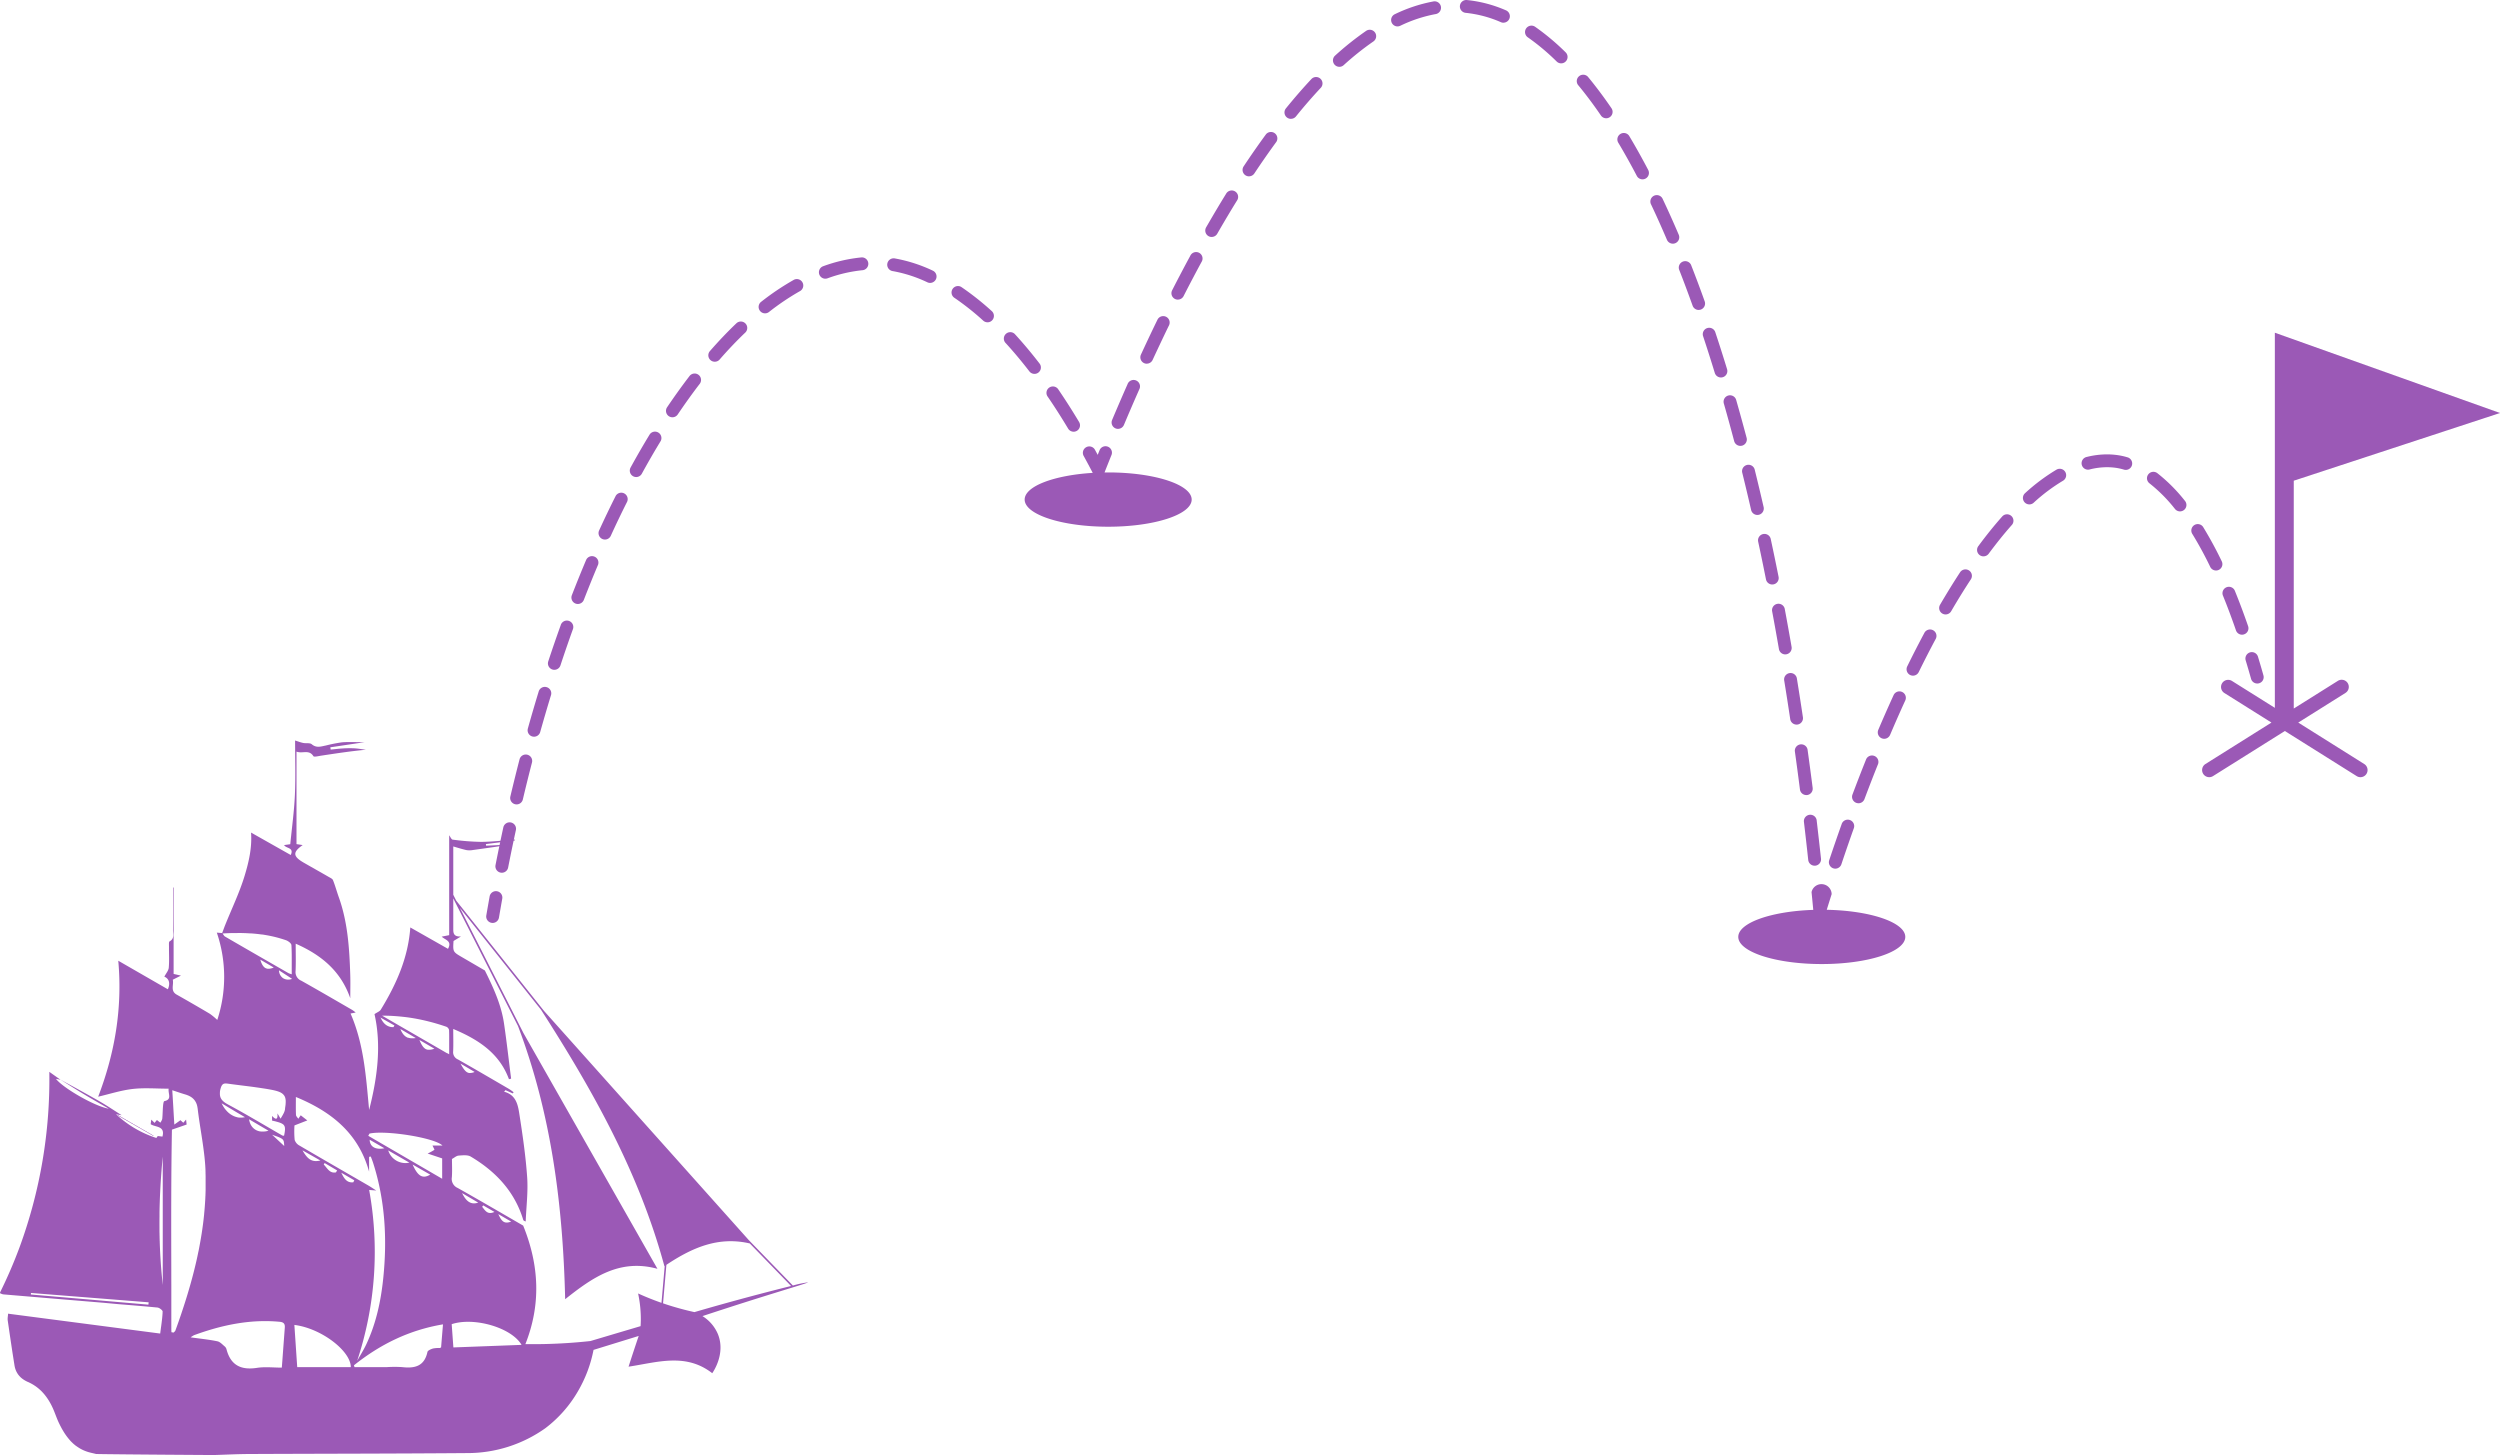 <svg xmlns="http://www.w3.org/2000/svg" width="894.108" height="520.387" viewBox="0 0 894.108 520.387"><g transform="translate(0.049 0.042)"><g transform="translate(-0.049 -0.042)"><path d="M660.206,1217.281a2.131,2.131,0,0,1-.386-.034,2.3,2.3,0,0,1-1.879-2.643c.386-2.262.793-4.551,1.192-6.8a2.294,2.294,0,1,1,4.517.811c-.4,2.239-.793,4.514-1.181,6.763a2.3,2.3,0,0,1-2.262,1.905Z" transform="translate(-484.022 -887.199)" fill="#9b59b6"/><path d="M672.653,568.33a2.343,2.343,0,0,1-.447-.042,2.3,2.3,0,0,1-1.808-2.7c.88-4.493,1.816-8.986,2.775-13.4a2.3,2.3,0,1,1,4.493.975c-.954,4.377-1.879,8.856-2.756,13.309A2.3,2.3,0,0,1,672.653,568.33Zm5.286-24.438a2.27,2.27,0,0,1-.529-.061,2.3,2.3,0,0,1-1.707-2.762c1.057-4.453,2.157-8.925,3.288-13.288a2.295,2.295,0,1,1,4.443,1.152c-1.121,4.332-2.22,8.769-3.264,13.19a2.291,2.291,0,0,1-2.244,1.768Zm6.232-24.211a2.3,2.3,0,0,1-2.212-2.907c1.234-4.419,2.527-8.84,3.843-13.143a2.3,2.3,0,1,1,4.39,1.343c-1.3,4.268-2.587,8.655-3.814,13.037a2.294,2.294,0,0,1-2.215,1.67Zm7.265-23.923a2.3,2.3,0,0,1-2.18-3.013c1.438-4.369,2.936-8.721,4.456-12.95a2.3,2.3,0,1,1,4.321,1.554c-1.506,4.186-2.992,8.507-4.416,12.836a2.3,2.3,0,0,1-2.188,1.572Zm8.407-23.545a2.338,2.338,0,0,1-.827-.153,2.3,2.3,0,0,1-1.321-2.97c1.665-4.3,3.4-8.579,5.146-12.707a2.3,2.3,0,0,1,4.229,1.789c-1.728,4.086-3.436,8.317-5.09,12.575a2.3,2.3,0,0,1-2.143,1.467Zm9.694-23.043a2.271,2.271,0,0,1-.954-.209,2.3,2.3,0,0,1-1.134-3.042c1.929-4.229,3.925-8.378,5.936-12.374a2.3,2.3,0,0,1,4.1,2.064c-1.985,3.943-3.964,8.055-5.862,12.22a2.294,2.294,0,0,1-2.1,1.34Zm11.176-22.358a2.266,2.266,0,0,1-1.1-.283,2.3,2.3,0,0,1-.912-3.116c2.241-4.091,4.554-8.095,6.871-11.893a2.3,2.3,0,0,1,3.919,2.379c-2.283,3.742-4.559,7.685-6.766,11.713a2.294,2.294,0,0,1-2.022,1.2ZM877.153,410.6a2.289,2.289,0,0,1-1.969-1.115c-2.378-3.964-4.823-7.794-7.262-11.364a2.3,2.3,0,1,1,3.793-2.587c2.49,3.652,4.982,7.556,7.4,11.6a2.3,2.3,0,0,1-1.966,3.475Zm-143.5-5.164a2.268,2.268,0,0,1-1.279-.394,2.3,2.3,0,0,1-.624-3.171c2.643-3.906,5.336-7.664,8.039-11.19a2.295,2.295,0,0,1,3.639,2.8c-2.643,3.436-5.286,7.136-7.87,10.957a2.291,2.291,0,0,1-1.905,1Zm129.5-15.521a2.289,2.289,0,0,1-1.821-.893c-2.833-3.676-5.735-7.136-8.629-10.286a2.3,2.3,0,0,1,3.38-3.105c2.984,3.245,5.973,6.808,8.885,10.59a2.294,2.294,0,0,1-1.816,3.7ZM748.8,385.568a2.294,2.294,0,0,1-1.728-3.8c3.14-3.6,6.343-6.969,9.551-10.016a2.3,2.3,0,0,1,3.171,3.325c-3.095,2.949-6.211,6.216-9.25,9.71A2.28,2.28,0,0,1,748.8,385.568Zm97.552-14.1a2.286,2.286,0,0,1-1.541-.6,94.372,94.372,0,0,0-10.434-8.248,2.3,2.3,0,0,1,2.574-3.8,98.669,98.669,0,0,1,10.944,8.658,2.3,2.3,0,0,1-1.543,4Zm-79.57-3.2a2.3,2.3,0,0,1-1.419-4.1,93.557,93.557,0,0,1,11.573-7.8,2.3,2.3,0,1,1,2.26,4,88.646,88.646,0,0,0-11,7.418A2.281,2.281,0,0,1,766.785,368.268Zm59.043-10.881a2.31,2.31,0,0,1-.962-.219,49.158,49.158,0,0,0-12.353-4,2.3,2.3,0,1,1,.793-4.525,53.772,53.772,0,0,1,13.513,4.366,2.3,2.3,0,0,1-.973,4.376Zm-37.481-1.509a2.3,2.3,0,0,1-.793-4.453,55.589,55.589,0,0,1,13.8-3.171,2.3,2.3,0,0,1,.428,4.572,51.063,51.063,0,0,0-12.654,2.92,2.267,2.267,0,0,1-.777.127Z" transform="translate(-493.179 -256.201)" fill="#9b59b6"/><path d="M1755.657,309.569a2.3,2.3,0,0,1-2.281-2.048c-.494-4.6-1.018-9.231-1.554-13.764a2.3,2.3,0,0,1,4.559-.529c.529,4.546,1.057,9.194,1.562,13.811a2.294,2.294,0,0,1-2.038,2.527A1.986,1.986,0,0,1,1755.657,309.569Zm-2.968-25.263a2.3,2.3,0,0,1-2.276-2c-.584-4.585-1.2-9.2-1.831-13.727a2.3,2.3,0,0,1,4.54-.624c.632,4.543,1.25,9.179,1.837,13.78a2.291,2.291,0,0,1-1.985,2.566A2.247,2.247,0,0,1,1752.689,284.306Zm-3.486-25.2a2.294,2.294,0,0,1-2.268-1.956c-.684-4.588-1.4-9.189-2.13-13.682a2.3,2.3,0,1,1,4.532-.735c.732,4.511,1.451,9.134,2.138,13.743a2.3,2.3,0,0,1-1.932,2.611,2.467,2.467,0,0,1-.341.018ZM1745.16,234a2.3,2.3,0,0,1-2.26-1.9c-.793-4.567-1.615-9.149-2.453-13.626a2.3,2.3,0,0,1,4.514-.843c.84,4.493,1.67,9.1,2.463,13.687a2.3,2.3,0,0,1-1.871,2.643,2.5,2.5,0,0,1-.394.034ZM1740.508,209a2.294,2.294,0,0,1-2.246-1.85c-.909-4.551-1.85-9.11-2.809-13.552a2.3,2.3,0,0,1,4.493-.967c.962,4.466,1.911,9.049,2.823,13.621a2.3,2.3,0,0,1-1.8,2.7,2.381,2.381,0,0,1-.457.04Zm-5.323-24.874a2.3,2.3,0,0,1-2.236-1.784c-1.039-4.53-2.114-9.057-3.206-13.46a2.3,2.3,0,0,1,4.456-1.1c1.1,4.427,2.18,8.986,3.227,13.537a2.307,2.307,0,0,1-2.241,2.809Zm-6.078-24.7a2.3,2.3,0,0,1-2.22-1.71c-1.189-4.493-2.421-8.986-3.663-13.336a2.3,2.3,0,1,1,4.417-1.261c1.25,4.374,2.489,8.891,3.7,13.423a2.3,2.3,0,0,1-1.633,2.807,2.378,2.378,0,0,1-.6.069Zm-222.584-6.079a2.253,2.253,0,0,1-.888-.182,2.294,2.294,0,0,1-1.227-3c1.808-4.295,3.666-8.6,5.521-12.8a2.3,2.3,0,1,1,4.2,1.85c-1.85,4.17-3.7,8.457-5.489,12.72a2.3,2.3,0,0,1-2.117,1.4Zm215.631-18.386a2.3,2.3,0,0,1-2.194-1.625c-1.364-4.464-2.775-8.893-4.194-13.167a2.295,2.295,0,0,1,4.355-1.448c1.432,4.308,2.854,8.774,4.229,13.272a2.294,2.294,0,0,1-2.2,2.968Zm-205.348-4.924a2.26,2.26,0,0,1-.959-.214,2.294,2.294,0,0,1-1.123-3.045c1.966-4.26,3.964-8.5,5.97-12.6a2.3,2.3,0,0,1,4.128,2.009c-1.982,4.07-3.964,8.28-5.931,12.511a2.294,2.294,0,0,1-2.1,1.321Zm197.38-19.229a2.294,2.294,0,0,1-2.159-1.522c-1.586-4.414-3.206-8.764-4.839-12.929a2.3,2.3,0,0,1,4.273-1.676c1.649,4.21,3.3,8.6,4.886,13.058a2.3,2.3,0,0,1-1.387,2.936,2.339,2.339,0,0,1-.785.119Zm-186.266-3.687a2.266,2.266,0,0,1-1.041-.251,2.294,2.294,0,0,1-1-3.087c2.146-4.21,4.332-8.362,6.491-12.345a2.3,2.3,0,1,1,4.036,2.188c-2.141,3.948-4.308,8.069-6.438,12.242a2.291,2.291,0,0,1-2.056,1.239Zm177.035-20.011a2.3,2.3,0,0,1-2.114-1.4c-1.85-4.329-3.742-8.56-5.645-12.572a2.3,2.3,0,1,1,4.149-1.969c1.929,4.07,3.853,8.357,5.719,12.741a2.294,2.294,0,0,1-2.114,3.2ZM1540.02,84.714a2.3,2.3,0,0,1-1.99-3.436c2.379-4.128,4.77-8.166,7.136-12a2.3,2.3,0,1,1,3.906,2.416c-2.344,3.79-4.72,7.786-7.065,11.869a2.291,2.291,0,0,1-2,1.139Zm154.1-20.614a2.3,2.3,0,0,1-2.048-1.232c-2.193-4.192-4.448-8.224-6.7-11.991a2.3,2.3,0,0,1,3.938-2.36c2.3,3.843,4.6,7.955,6.834,12.223a2.294,2.294,0,0,1-2.03,3.359Zm-140.76-1.07a2.3,2.3,0,0,1-1.911-3.565c2.661-4.009,5.352-7.87,8-11.483a2.3,2.3,0,0,1,3.7,2.717c-2.6,3.552-5.254,7.355-7.876,11.306a2.291,2.291,0,0,1-1.924,1.012Zm14.993-20.566a2.294,2.294,0,0,1-1.781-3.74c3.071-3.792,6.174-7.36,9.218-10.6a2.3,2.3,0,0,1,3.346,3.142c-2.968,3.171-6,6.644-8.986,10.349a2.291,2.291,0,0,1-1.808.838Zm112.775-.209a2.289,2.289,0,0,1-1.9-1c-2.685-3.93-5.439-7.606-8.193-10.923a2.3,2.3,0,0,1,3.536-2.928c2.836,3.436,5.677,7.218,8.438,11.264a2.294,2.294,0,0,1-1.892,3.589Zm-95.438-18.4a2.3,2.3,0,0,1-1.541-4,106.939,106.939,0,0,1,11.079-8.832,2.295,2.295,0,1,1,2.6,3.782,102.253,102.253,0,0,0-10.6,8.457A2.286,2.286,0,0,1,1585.691,23.858Zm79.33-1.234a2.294,2.294,0,0,1-1.609-.661,79.856,79.856,0,0,0-10.307-8.639,2.295,2.295,0,1,1,2.619-3.769,84.344,84.344,0,0,1,10.9,9.136,2.3,2.3,0,0,1-1.609,3.933ZM1606.5,9.41a2.294,2.294,0,0,1-.989-4.366A54.445,54.445,0,0,1,1619.192.5a2.3,2.3,0,1,1,.819,4.517,50.057,50.057,0,0,0-12.524,4.152,2.3,2.3,0,0,1-.986.233Zm37.89-1.321a2.276,2.276,0,0,1-.912-.19,42.019,42.019,0,0,0-12.609-3.346,2.3,2.3,0,0,1,.447-4.583,46.627,46.627,0,0,1,13.989,3.7,2.3,2.3,0,0,1-.914,4.4Z" transform="translate(-1106.674 0.042)" fill="#9b59b6"/><path d="M2477.206,763.007a2.328,2.328,0,0,1-.727-.119,2.3,2.3,0,0,1-1.451-2.907c1.448-4.329,2.936-8.65,4.427-12.842a2.3,2.3,0,1,1,4.326,1.541c-1.48,4.162-2.96,8.457-4.4,12.754A2.3,2.3,0,0,1,2477.206,763.007Zm8.283-23.394a2.265,2.265,0,0,1-.806-.148,2.294,2.294,0,0,1-1.343-2.955c1.61-4.292,3.261-8.555,4.913-12.67a2.3,2.3,0,0,1,4.26,1.71c-1.639,4.083-3.277,8.314-4.876,12.572a2.3,2.3,0,0,1-2.149,1.5Zm9.2-23.048a2.3,2.3,0,0,1-2.114-3.2c1.8-4.229,3.65-8.425,5.489-12.442a2.295,2.295,0,0,1,4.173,1.911c-1.824,3.98-3.653,8.127-5.439,12.329A2.3,2.3,0,0,1,2494.688,716.565Zm10.291-22.58a2.3,2.3,0,0,1-2.059-3.306c2.046-4.176,4.136-8.254,6.21-12.123a2.3,2.3,0,0,1,4.046,2.17c-2.048,3.819-4.112,7.849-6.134,11.972a2.3,2.3,0,0,1-2.064,1.287Zm117.688-14.649a2.3,2.3,0,0,1-2.169-1.549c-1.515-4.392-3.1-8.613-4.7-12.543a2.3,2.3,0,0,1,4.25-1.739c1.641,4.012,3.253,8.312,4.794,12.786a2.291,2.291,0,0,1-1.422,2.907,2.244,2.244,0,0,1-.748.137Zm-106.025-7.247a2.268,2.268,0,0,1-1.155-.315,2.294,2.294,0,0,1-.827-3.137c2.378-4.07,4.786-7.979,7.175-11.628a2.3,2.3,0,1,1,3.84,2.537c-2.344,3.573-4.715,7.4-7.046,11.414a2.3,2.3,0,0,1-1.977,1.128Zm96.72-15.714a2.3,2.3,0,0,1-2.07-1.3,132.351,132.351,0,0,0-6.343-11.679,2.3,2.3,0,1,1,3.914-2.4,136.97,136.97,0,0,1,6.551,12.089,2.291,2.291,0,0,1-1.057,3.063A2.266,2.266,0,0,1,2613.362,656.375Zm-83.162-5.061a2.294,2.294,0,0,1-1.85-3.658c2.868-3.885,5.77-7.482,8.624-10.693a2.3,2.3,0,0,1,3.436,3.05c-2.762,3.108-5.574,6.607-8.362,10.37a2.3,2.3,0,0,1-1.847.925Zm70.283-16.082a2.289,2.289,0,0,1-1.794-.862,54.144,54.144,0,0,0-9.12-9.171,2.295,2.295,0,0,1,2.8-3.639,58.663,58.663,0,0,1,9.91,9.945,2.294,2.294,0,0,1-1.792,3.726Zm-53.887-2.5a2.3,2.3,0,0,1-1.543-4,69.032,69.032,0,0,1,11.179-8.38,2.3,2.3,0,1,1,2.328,3.964,64.1,64.1,0,0,0-10.42,7.823,2.3,2.3,0,0,1-1.544.6Zm34.489-12.339a2.317,2.317,0,0,1-.663-.1,19.652,19.652,0,0,0-3.33-.7,23.025,23.025,0,0,0-2.709-.161h0a25.385,25.385,0,0,0-6.1.772,2.3,2.3,0,1,1-1.1-4.456,29.977,29.977,0,0,1,7.2-.906h0a27.238,27.238,0,0,1,3.259.2,23.977,23.977,0,0,1,4.1.862,2.294,2.294,0,0,1-.661,4.493Z" transform="translate(-1820.82 -452.337)" fill="#9b59b6"/><path d="M3042.832,893.756a2.3,2.3,0,0,1-2.209-1.676c-.626-2.228-1.271-4.437-1.916-6.567a2.294,2.294,0,1,1,4.393-1.322c.655,2.157,1.321,4.4,1.942,6.655a2.273,2.273,0,0,1-2.209,2.91Z" transform="translate(-2235.544 -649.302)" fill="#9b59b6"/><path d="M1446.318,622.738c0,5.365-13.37,9.712-29.864,9.712s-29.864-4.347-29.864-9.712c0-4.757,10.484-8.7,24.34-9.546-1.041-2.008-2.114-4.009-3.171-5.941a2.3,2.3,0,1,1,4.03-2.2q.465.846.922,1.7.357-.888.716-1.776a2.3,2.3,0,0,1,4.258,1.718c-.846,2.1-1.673,4.17-2.529,6.343h1.284C1432.948,613.023,1446.318,617.37,1446.318,622.738Z" transform="translate(-1020.125 -444.071)" fill="#9b59b6"/><path d="M2412.018,1215.293c0,5.365-13.37,9.712-29.864,9.712s-29.864-4.347-29.864-9.712c0-5.021,11.755-9.166,26.819-9.662q-.3-3.2-.613-6.369a3.639,3.639,0,0,1,7.188.75c-.587,1.85-1.176,3.726-1.75,5.587C2399.6,1205.9,2412.018,1210.126,2412.018,1215.293Z" transform="translate(-1730.607 -880.219)" fill="#9b59b6"/><path d="M3038.773,607.976a2.552,2.552,0,0,1-2.162,1.195,2.52,2.52,0,0,1-1.354-.394l-25.68-16.121-25.68,16.121a2.55,2.55,0,1,1-2.717-4.316l23.6-14.823-16.83-10.571a2.55,2.55,0,1,1,2.717-4.316L3006,584.373V450.21l80.527,28.712-73.762,24.214v81.489l15.722-9.871a2.55,2.55,0,1,1,2.714,4.316l-16.83,10.571,23.6,14.824A2.548,2.548,0,0,1,3038.773,607.976Z" transform="translate(-2192.416 -331.216)" fill="#9b59b6"/><path d="M194.7,1262.33h.037v.013l-.021.026-.019.021a.056.056,0,0,0,0,.016h0C194.678,1262.385,194.691,1262.359,194.7,1262.33Zm-35.75,65.212,12.744,7.352-.032.048h0l-12.757-7.347-.124-.079Z" transform="translate(-116.804 -928.707)" fill="#9b59b6"/><path d="M164.253,1134.143v-3.853M45.762,1230.4l-.048.05-.124-.079Zm29.893,22.591v-.164c0,.047,0,.1,0,.164Zm87.055-44.418h0l-.436-.264Zm-.875-.5q-1.321-.756-2.614-1.509ZM152.056,1203.459Zm-45.644-24.827v.428c.005-.143.005-.288.008-.428Zm-2.849,59.091Zm-.053,0Zm-.354-.069Zm.563,3.7h0l-.328-.3Zm-3.732-63.806h0l-.143.061Zm-1.892,58.338h0c-.066.021-.137.04-.2.056C97.96,1235.927,98.031,1235.908,98.095,1235.887Zm-8.425-4.9Zm-.3.074Zm-.048.013h-.011Zm-6.776-64.638c1.411.822,2.83,1.641,4.244,2.463-1.414-.817-2.833-1.639-4.244-2.461l-.024-.016Zm-1.057-1.163h0a.366.366,0,0,1,.026-.082h.037v.013h0l.05.069h-.122Zm-5.827,87.718v-.164a.64.64,0,0,0-.011.164Zm-.042-1.85v-.27a1.181,1.181,0,0,0-.011.272Zm-.042-1.11a3.537,3.537,0,0,0,.013.373q0-.19-.016-.373c0-.172-.013-.346-.021-.529,0,.185.008.359.013.531Zm-7.928-17h0l-.3-.264Zm-3.113.573Zm-.119.082Zm-1.057,74.263.388.071-.388-.069Zm-3.129-7.374a.232.232,0,0,0,0-.074.177.177,0,0,1,0,.074v.238a1.032,1.032,0,0,1-.005-.225Zm-1.723-62.841-.032.047h0ZM55.151,1298.1h0l-5.272-.439Zm-36.8-3.171-5.257-.452h0Zm-13.42,6.39h.016v.148A.317.317,0,0,1,4.935,1301.315Zm98.578-63.605Zm-27.9,13.431v-.18a.682.682,0,0,0,0,.18Zm.042,1.85v-.164a1.556,1.556,0,0,0,0,.161Z" transform="translate(-3.617 -831.563)" fill="#9b59b6"/><path d="M.041,1199.321a168.916,168.916,0,0,0,6.887-15.979,174.356,174.356,0,0,0,10.664-62.786c1.39.986,2.693,1.911,4,2.83l-1.625-.328c2.32,3.158,13.893,9.892,18.894,10.68-3.047-1.771-6.121-3.51-9.147-5.325-2.762-1.66-5.473-3.4-8.209-5.111q1.744.967,3.5,1.927t3.5,1.924c2.336,1.287,4.662,2.579,6.972,3.909,2.73,1.57,5.341,3.338,8.008,5.021l-2.006-.333a38.239,38.239,0,0,0,14.343,8.444c.1.032.351-.418.547-.682h0l1.678.209c1.057-3.919-2.508-3.277-4.207-4.437.082-.634.164-1.276.211-1.639l1.179,1.166c.349-.428.7-.859.838-1.028l1.221.957a4.218,4.218,0,0,0,.684-1.322c.159-1.533.151-3.084.283-4.62.05-.621.193-1.7.468-1.76,2.86-.611,1.3-2.548,1.535-4.458-4.435,0-8.684-.375-12.836.1s-8.267,1.816-12.361,2.767c5.97-15.593,8.721-31.651,7.188-48.628l17.736,10.217c1.1-2.545.1-3.964-1.263-4.517.605-1.173,1.485-2.146,1.586-3.19.219-2.511.058-5.053.079-7.582,0-.642-.1-1.686.219-1.85,1.85-1,1.192-2.643,1.21-4.073.063-5.058.026-10.117.026-15.172h.2v30.887l2.627.6-2.923,1.464c.428,1.85-.97,4,1.39,5.333q5.962,3.364,11.853,6.853A23.017,23.017,0,0,1,77.658,1102a49.172,49.172,0,0,0-.164-31.233l1.916.161a.316.316,0,0,0-.029.079H79.5l.111.156c.124.188.246.389.378.566.024.034.053.069.077.1a.262.262,0,0,0,.042.05v.019l.034.04c.026.026.048.053.079.079h0l.016.016h0l.026.027.021.018.019.013.019.016a1.162,1.162,0,0,0,.1.069q2.114,1.232,4.247,2.46h0l4.247,2.453,4.252,2.45q4.781,2.751,9.564,5.494v0c.119.071.241.14.362.209a8.757,8.757,0,0,0,1.192.426h0v-3.415c.013-2.378.019-4.7-.108-7.006a.2.2,0,0,0-.013-.087,1.118,1.118,0,0,0-.2-.42c-.019-.032-.045-.063-.066-.1a.14.14,0,0,1-.026-.029l-.074-.085a3.074,3.074,0,0,0-.227-.227l-.071-.063c-.042-.037-.087-.077-.135-.111a.8.8,0,0,0-.1-.071c-.04-.032-.082-.063-.122-.09l-.13-.084c-.1-.063-.193-.121-.288-.174l-.143-.071c-.055-.029-.111-.053-.166-.077l-.145-.058h0c-.315-.109-.624-.212-.938-.312l-.4-.127-.1-.029a.809.809,0,0,0-.114-.037l-.148-.045-.444-.132h0c-.309-.093-.616-.177-.928-.264l-.145-.037c-.4-.106-.793-.206-1.195-.3l-.309-.069c-.219-.05-.441-.1-.663-.145s-.37-.079-.555-.116h0l-.264-.053-.264-.05c-.246-.047-.489-.092-.737-.132l-.148-.026-.748-.124h0l-.37-.055H93.74l-.182-.026h-.164l-.135-.018c-.169-.026-.338-.048-.51-.069h0l-.37-.047-.227-.027H92.1l-.64-.071h0l-.288-.026c-.137-.016-.277-.026-.418-.04H90.7c-.264-.024-.529-.048-.793-.066h-.378l-.37-.026-.753-.045h0c-.346-.019-.69-.032-1.036-.042s-.69-.026-1.039-.029H83.583c-.721,0-1.446.034-2.17.063-.423.016-.846.037-1.266.058l-.671.04a.637.637,0,0,0-.048-.069h-.048c.386-1.033.748-2.075,1.16-3.095,2.336-5.814,5.087-11.5,6.9-17.472,1.491-4.908,2.685-10.043,2.3-15.455l14.195,8.023c1.271-2.756-1.646-2.273-2.379-3.549l2.209-.315c.584-5.96,1.4-11.795,1.657-17.657.288-6.562.069-13.148.069-19.427,1.007.312,1.929.674,2.886.87,1.028.214,2.408-.1,3.079.468,1.686,1.44,3.327.78,5.021.452a54.091,54.091,0,0,1,5.753-1.136c2.455-.2,4.939-.048,8.092-.048l-12.231,1.826c.04.264.082.544.122.817,1.448-.143,2.891-.333,4.342-.412a36.435,36.435,0,0,1,4.16-.04c1.374.082,2.733.333,4.1.507-5.413.5-10.7,1.321-15.984,2.114-.959.143-2.569.56-2.8.182-1.562-2.505-3.914-.793-6.039-1.628v33.085c.875.132,1.475.227,2.207.341-3.637,2.55-3.515,4.049.388,6.293,2.968,1.707,5.957,3.377,8.922,5.09.558.323,1.321.648,1.528,1.158.793,1.974,1.345,4.038,2.061,6.044,3.219,8.965,3.806,18.32,4.115,27.713.093,2.828.013,5.661.013,8.491-3.367-9.683-10.254-15.437-19.523-19.523,0,3.61.1,6.708-.042,9.794a3.3,3.3,0,0,0,2.032,3.436c6.123,3.436,12.178,6.969,18.251,10.476a14.708,14.708,0,0,1,1.213.912l-1.834.359c4.839,11.1,5.534,22.816,6.644,34.481,2.939-11.491,4.453-23.022,1.921-34.262.991-.682,1.876-.983,2.254-1.6,5.518-9.012,9.778-18.5,10.553-29.4l13.478,7.646c1.586-2.881-1.057-3.171-2.252-4.361l2.677-.529v-35.729c.436.605.793,1.52,1.247,1.57l.18.021h.034a84.226,84.226,0,0,0,10.072.774c3.988-.037,7.973-.528,11.956-.827a1.736,1.736,0,0,0,.019.309l-10.373,1.3c.019.2.04.389.061.581l9.216-.439c-5.006.719-9.438,1.372-13.875,1.979a6.8,6.8,0,0,1-2.4.032c-1.5-.344-2.971-.793-4.673-1.3v17.281l1.057,2.114h0l31.4,39.441h0l1.739,1.945h0l71.449,79.964,15.812,16.293a38.08,38.08,0,0,1,5.413-1.15c.056.2-6.343,2.056-17.488,5.55-8.594,2.7-15.593,4.99-20.265,6.53a13.947,13.947,0,0,1,5.516,6.417c2.849,6.974-1.657,13.5-2.016,14.007-9.514-7.4-19.76-3.853-29.927-2.336q.875-2.735,1.789-5.5t1.837-5.489L212.223,1220a46.808,46.808,0,0,1-5.521,14.707,44.561,44.561,0,0,1-11.668,13.272,48.077,48.077,0,0,1-28.014,8.93c-25.955.217-51.916.206-77.876.328-4.229.018-8.457.24-12.686.37-24.2-.151-41.907-.32-42.164-.383l-.381-.092-.3-.077-.457-.106h0l-.367-.082-.42-.1c-.264-.069-.547-.143-.814-.222l-.394-.124-.264-.09c-.264-.09-.5-.187-.751-.288-.161-.069-.325-.137-.484-.214-.314-.148-.624-.3-.922-.468h0l-.28-.158-.264-.167-.264-.169-.264-.174h0l-.264-.18c-.087-.061-.172-.121-.264-.185l-.264-.193-.243-.2-.378-.322-.209-.188c-.14-.127-.264-.264-.407-.389l-.219-.219h0c-.061-.058-.119-.116-.174-.177h0c-.034-.037-.066-.074-.1-.111a.546.546,0,0,1-.063-.071,2.841,2.841,0,0,1-.23-.264c-.077-.1-.1-.1-.14-.159l-.034-.042c-.069-.077-.137-.159-.2-.238l-.2-.246-.127-.161c-.061-.074-.119-.151-.177-.23s-.111-.143-.164-.217c-.145-.193-.285-.391-.425-.592l-.182-.264c-.061-.085-.114-.172-.169-.264l-.172-.264-.164-.264q-.1-.166-.2-.333c-.069-.111-.132-.225-.2-.336l-.219-.383c-.1-.169-.19-.344-.283-.529-.066-.127-.135-.264-.2-.381l-.14-.264c-.048-.1-.1-.2-.153-.307-.016-.037-.037-.074-.053-.111-.09-.18-.177-.362-.264-.544-.793-1.686-1.369-3.486-2.135-5.191-.1-.206-.19-.412-.288-.616-.061-.124-.124-.249-.182-.37s-.148-.293-.227-.439l-.085-.161c-.159-.293-.32-.584-.492-.867q-.071-.121-.151-.246c-.19-.317-.4-.631-.608-.935-.159-.225-.314-.447-.478-.661s-.333-.428-.5-.637l-.2-.233-.063-.074h0l-.071-.079-.066-.074-.135-.148h0c-.092-.1-.182-.2-.264-.293s-.188-.193-.283-.288-.145-.146-.219-.214-.148-.14-.222-.206-.148-.137-.222-.2l-.24-.209c-.085-.074-.166-.143-.251-.211l-.106-.085c-.069-.058-.137-.111-.209-.164l-.1-.082-.264-.2-.124-.09-.143-.1-.264-.174-.264-.175c-.19-.122-.383-.238-.576-.349l-.127-.074-.164-.092c-.066-.04-.14-.077-.209-.114s-.185-.1-.283-.148c-.264-.127-.51-.264-.774-.37l-.264-.111-.243-.119c-.156-.079-.312-.161-.465-.246-.2-.111-.394-.23-.581-.351l-.174-.119a8.007,8.007,0,0,1-.663-.5l-.153-.135c-.061-.05-.116-.1-.172-.156l-.169-.177c-.061-.063-.124-.127-.185-.193s-.106-.121-.159-.182c-.114-.132-.222-.264-.325-.409a4.047,4.047,0,0,1-.264-.4c-.082-.132-.161-.264-.233-.4l-.124-.232c-.1-.2-.185-.4-.264-.613-.024-.063-.045-.124-.069-.185s-.045-.122-.063-.185-.053-.18-.079-.264-.061-.222-.087-.336c-.018-.071-.032-.14-.048-.211s-.018-.09-.026-.135c-.016-.087-.034-.177-.048-.264q-.24-1.506-.478-3.018t-.465-3.023q-.28-1.863-.558-3.732c-.018-.1-.032-.2-.045-.3-.143-.957-.283-1.919-.42-2.875q-.233-1.586-.462-3.171a3.571,3.571,0,0,1-.029-.452c0-.066,0-.132,0-.2,0-.145.018-.3.032-.46s.034-.314.055-.481c0-.084.021-.172.029-.264s.021-.18.026-.264v-.137a1.344,1.344,0,0,0,0-.148l54.418,7.109q.116-.9.233-1.781c.019-.145.04-.291.058-.433a.334.334,0,0,1,.024-.151c.021-.172.042-.344.069-.513.029-.214.053-.426.082-.64s.05-.381.071-.571.048-.378.069-.566.037-.3.053-.455l.048-.449c.063-.6.111-1.2.148-1.8v-.24a1.419,1.419,0,0,1,.013-.238.243.243,0,0,0,0-.074v-.029h0v-.019a.321.321,0,0,0-.026-.063c0-.021-.021-.045-.032-.069s-.029-.048-.042-.071a1.541,1.541,0,0,0-.174-.219l-.056-.058a.406.406,0,0,0-.058-.058l-.127-.119a.062.062,0,0,0-.021-.016c-.048-.042-.1-.082-.148-.122l-.124-.092-.132-.085a1.926,1.926,0,0,0-.2-.121c-.034-.019-.063-.037-.1-.053a2.373,2.373,0,0,0-.225-.1l-.1-.034a1.113,1.113,0,0,0-.145-.042l-.135-.024-2.172-.206-1.424-.129c-.473-.045-.943-.087-1.417-.127q-3.362-.293-6.718-.563l-2.114-.172-5.394-.5q-17.905-1.485-35.813-3a1.67,1.67,0,0,1-.264-.045l-.111-.029c-.058-.016-.119-.037-.174-.058-.116-.04-.23-.087-.346-.132l-.172-.066-.1-.037a.425.425,0,0,1,0-.486Zm240.64,5.19c2.661.793,5.214,1.451,7.632,1.979,5.341-1.559,13.214-3.8,22.853-6.343,3.549-.933,8.106-2.114,11.716-3l-14.763-15.212c-11.322-2.643-20.741,1.586-29.835,7.643l-1.2,13.769q1.744.608,3.6,1.163Zm-78.579,14.61,24.383-.917c-3.642-6.224-17.065-10.043-24.988-7.4C161.684,1213.391,161.88,1216.045,162.1,1219.121Zm20.675-45-4.612-2.693C179.486,1174.378,180.469,1174.948,182.777,1174.119Zm-5.989-3.462-4.033-2.342c-.122.172-.24.346-.359.529C173.466,1170.1,174.267,1171.817,176.788,1170.657Zm-5.793-3.325c-2.077-1.221-3.763-2.217-5.783-3.407,1.551,3.153,3.293,4.247,5.783,3.4Zm-7.313-5.225c8.1,4.551,16.121,9.25,23.381,13.441,5.846,14.414,6.343,28.344.793,42.386q3.148.042,6.438-.018c5.93-.116,11.549-.507,16.824-1.081q8.967-2.669,17.937-5.328c.04-.605.063-1.229.077-1.85a43.225,43.225,0,0,0-.973-9.839c2.54,1.152,5.333,2.291,8.37,3.356l1.147-13.167c-.032.021-.069.042-.1.066-9.081-33.537-25.7-63.024-44.156-91.762h0l-1.271-1.586h0l-27.729-34.832,22.728,44.777c15.889,27.972,31.817,55.978,47.936,84.335-13.608-3.734-23.3,3.171-33.006,10.87-.793-33.7-4.963-66.335-16.872-97.716l-22.578-44.5-.264-.547-.3-.592v11.14c0,1.4.264,2.643,2.754,2.479l-2.664,1.62c-.24,3.888-.238,3.882,3.045,5.793,3.029,1.763,6.052,3.534,8.166,4.757,3.277,6.575,5.9,12.519,6.848,18.97.962,6.554,1.7,13.143,2.537,19.715l-.769.2c-3.47-9.35-10.915-14.173-19.932-17.971,0,3,.087,5.521-.032,8.029a2.778,2.778,0,0,0,1.71,2.865c6.1,3.454,12.157,7,18.217,10.529a18.575,18.575,0,0,1,1.7,1.21l-.32.412c-.864-.386-1.723-.774-2.585-1.163-.164.19-.333.378-.5.566,4.229,1.1,4.932,4.6,5.436,7.854,1.176,7.556,2.294,15.149,2.817,22.768.359,5.22-.325,10.51-.529,15.77-.671-.2-.822-.394-.891-.61-3.092-10.159-9.874-17.3-18.764-22.588-1.128-.674-2.889-.455-4.334-.354-.772.05-1.5.735-2.379,1.208,0,2.114.122,4.326-.037,6.512a3.525,3.525,0,0,0,2.125,3.875Zm.983-44.468h0c.042.071.077.14.114.209.243.436.465.825.684,1.163.106.169.209.323.314.468a6.364,6.364,0,0,0,.6.721c.063.066.13.127.193.182a2.654,2.654,0,0,0,.285.227l.079.05a.943.943,0,0,0,.111.064l.106.058a1.682,1.682,0,0,0,.159.071l.122.042a1.841,1.841,0,0,0,.288.071h.116a3.855,3.855,0,0,0,1.85-.375l-1-.592-.642-.38-.439-.264h0l-1.128-.669-1.81-1.057Zm-86.738-46.717-.05-.069h0v-.013H77.84c0,.029-.021.055-.026.082h.122Zm.758,1.031.024.026h.013Zm.19.14h-.024l.024.016c1.411.822,2.83,1.644,4.244,2.461-1.406-.835-2.815-1.654-4.236-2.476Zm18.994,11.163-.65-.38-.2-.116-.729-.431L94.7,1081.4c-.3-.177-.6-.351-.9-.529l-.455-.264-.3-.177h0c.024.082.045.161.071.241s.048.156.071.233a1.643,1.643,0,0,0,.056.156c.021.053.032.1.053.151s.042.116.063.174c.055.143.114.264.177.41a1.863,1.863,0,0,0,.1.206l.058.116a1.339,1.339,0,0,0,.077.132,3.515,3.515,0,0,0,.624.827c.021.024.05.048.074.071l.1.082.1.077a1.753,1.753,0,0,0,.209.135H94.9l.063.032h.013a.633.633,0,0,0,.071.034,1.831,1.831,0,0,0,.209.084l.135.04a.639.639,0,0,0,.122.029.981.981,0,0,0,.122.024.66.66,0,0,0,.124,0,2.3,2.3,0,0,0,.468,0h0a.522.522,0,0,0,.177-.021h.032a1.012,1.012,0,0,0,.217-.037l.2-.045.066-.019h.04l.119-.034a.06.06,0,0,0,.026,0l.053-.016a5.055,5.055,0,0,0,.587-.222l.143-.061Zm34.219,59.387c-.14.264-.285.529-.428.793L158.09,1158.8v-7.281l-5.2-1.742a19.018,19.018,0,0,0,2.413-1.322c.1-.074-.4-.927-.674-1.53h3.581C155.344,1144.088,137.782,1141.361,132.09,1142.643Zm.069,2.191c.09,2.513,2.053,3.7,5.286,3.058Zm6.636,3.811a6.444,6.444,0,0,0,7.569,4.382c-2.733-1.573-5.087-2.939-7.569-4.371Zm8.721,5.045c1.892,4.281,3.637,5.212,6.3,3.626-2.186-1.242-4.244-2.431-6.306-3.615Zm10.661-39.975-2.614-1.509q1.29.761,2.606,1.52Zm-2.886-1.451-3.6-2.1-.677-.394c-.114-.069-.23-.135-.346-.2-.23-.137-.468-.264-.706-.412h0a11.658,11.658,0,0,0,.547,1.2c.034.074.071.143.108.209.09.172.182.328.277.478a.817.817,0,0,0,.056.087h0c.037.055.071.111.108.164.09.129.182.248.264.359l.1.108c.032.037.063.071.1.106a1.6,1.6,0,0,0,.116.114,2.821,2.821,0,0,0,.314.264l.106.069.111.066a.528.528,0,0,0,.085.045l.082.042.085.034.106.042.056.019.05.016a1.535,1.535,0,0,0,.182.045h.056a1.755,1.755,0,0,0,.206.032h.1a5.122,5.122,0,0,0,2.117-.383Zm-9.179-3.866a2.162,2.162,0,0,0,.243.061c.079.018.164.034.248.048l.132.018a1.6,1.6,0,0,0,.164.016,1.128,1.128,0,0,0,.135,0h.925l.177-.021h.193l.143-.024h0l.177-.034-2.664-1.562-.687-.4-.7-.412q-.708-.412-1.451-.851a7.935,7.935,0,0,0,.568,1.192l.071.119c.069.111.137.217.209.317a2.145,2.145,0,0,0,.13.177q.087.116.182.222l.092.106.1.1c.061.063.127.127.193.185a3.872,3.872,0,0,0,.349.283c.029.016.05.034.077.05.1.061.188.116.285.169.045.026.092.05.14.074s.077.037.119.055l.085.034c.032,0,.063.029.1.04A.709.709,0,0,1,146.113,1108.4Zm-.182.108Zm2.476.613Zm-12.363-7.968.127.264c.034.071.071.14.106.209a7.083,7.083,0,0,0,.428.737q.045.075.1.146l.135.19c.032.04.061.077.087.116l.09.111c.032.037.061.074.092.108l.124.137a3.538,3.538,0,0,0,.264.264l.132.119a.932.932,0,0,0,.1.077,1.215,1.215,0,0,0,.114.093c.063.048.124.093.188.135s.114.079.174.116l.174.1.169.084a2.409,2.409,0,0,0,.24.108l.18.069a1.311,1.311,0,0,0,.135.045.739.739,0,0,0,.111.034,1.3,1.3,0,0,0,.156.042l.077.018a1.22,1.22,0,0,1,.153.032,2.39,2.39,0,0,0,.264.045h.114c.1,0,.2.019.3.024h.3l.344-.592Zm24.118,12.868.439.264h0v-5.106a.24.24,0,0,0,0-.045v-.647h0v-.79c0-.706-.021-1.4-.045-2.1a1.673,1.673,0,0,0-.994-1.176c-.431-.148-.925-.312-1.387-.462-.7-.225-1.387-.439-2.085-.645q-2.561-.751-5.169-1.321-2.352-.51-4.741-.856-1.078-.156-2.164-.264c-.481-.055-.967-.1-1.448-.145-.243-.024-.486-.045-.729-.061q-2.608-.206-5.251-.2l19.375,11.2,1.152.663h0l2.608,1.509a1.51,1.51,0,0,1,.441.2Zm-1.118.206h0l-.436-.264Zm-32.3,111.932H138.4a42.925,42.925,0,0,1,5.376,0c4.493.529,7.952-.293,9.052-5.426.114-.529,1.25-1,2-1.229a11.036,11.036,0,0,1,2.423-.182,2.377,2.377,0,0,0,.455-.222c.2-2.479.42-5.1.677-8.232-12.255,2.064-22.57,7.236-31.857,14.649Zm-.447-66.071c.122-.246.248-.492.37-.737l-4.649-2.709c.93,1.937,1.953,3.71,4.268,3.422Zm-20.043,66.071h19.163c0-5.716-10.46-13.867-20.181-15.088.344,5.045.677,10.03,1.017,15.064Zm14.271-70.342-4.472-2.643-.32.529c1.269,1.271,2.114,3.272,4.371,2.817Zm-5.944-3.523-6.443-3.66c1.887,3.338,3.473,4.318,6.433,3.637Zm-9.231-7.357a3.56,3.56,0,0,0,1.755,2.014c8.156,4.781,16.354,9.49,24.539,14.229.764.441,1.493.941,2.873,1.821l-2.534-.2a123.586,123.586,0,0,1-4.295,61.118c1.057-1.9,2.236-3.745,3.171-5.706,3.576-7.527,5.3-15.563,6.155-23.785,1.446-14.007.7-27.845-3.631-41.355-.241-.75-.544-1.483-.822-2.225l-.608.111v5.286c-3.771-13.637-13.359-21.407-26.182-26.693,0,2.379-.053,4.4.04,6.417.021.468.529.917.83,1.374.357-.529.719-1.028.867-1.242.624.484,1.456,1.134,2.352,1.834-1.348.529-2.862,1.11-4.588,1.784a32.618,32.618,0,0,0,.069,5.2Zm-.9-57.614-4.72-3.076a3.489,3.489,0,0,0,1.475,2.823,3.564,3.564,0,0,0,3.235.227Zm-2.55,46.289c.021-.137.045-.264.063-.407s.032-.2.042-.293l.04-.28h0a1.971,1.971,0,0,1,.029-.264c.011-.079.018-.174.026-.264h0a1.1,1.1,0,0,1,.013-.209c0-.137.016-.264.019-.4v-.552a1.288,1.288,0,0,0-.021-.291l-.016-.151a.878.878,0,0,0-.021-.145c-.008-.048-.019-.1-.026-.143s-.019-.084-.029-.127a.21.21,0,0,0,0-.04.364.364,0,0,0-.026-.106c-.011-.034-.024-.087-.037-.13l-.042-.127c-.019-.042-.034-.082-.048-.121a1.229,1.229,0,0,0-.05-.119c0-.018-.019-.034-.026-.05a.377.377,0,0,0-.034-.074,1.061,1.061,0,0,0-.058-.106.708.708,0,0,0-.061-.1.289.289,0,0,0-.024-.037h0a.088.088,0,0,0-.024-.032c-.029-.042-.058-.085-.092-.127s-.053-.069-.085-.1-.066-.082-.1-.119-.09-.09-.137-.135a3.516,3.516,0,0,0-.3-.264l-.148-.1c-.069-.045-.132-.087-.206-.13l-.172-.1c-.137-.071-.277-.137-.431-.206s-.307-.124-.47-.18-.336-.116-.529-.169c-.093-.027-.182-.056-.28-.079h0c-.19-.053-.391-.1-.6-.151-.1-.026-.211-.05-.32-.071l-.391-.082-.293-.058-.669-.122-.127-.021-.344-.064c-.542-.095-1.089-.185-1.633-.264l-.431-.066-.18-.029-1.271-.19-.817-.114-.679-.1-1.646-.217h-.026c-.655-.084-1.321-.169-1.969-.248l-1.3-.164-1.646-.209-1.424-.185-.529-.071-.983-.135a4.415,4.415,0,0,0-.846-.045h-.114a1.594,1.594,0,0,0-.264.05l-.058.018-.058.018h-.021a.2.2,0,0,0-.048.019.188.188,0,0,0-.04.018h0a.923.923,0,0,0-.1.05h0l-.092.061h0l-.066.05a.75.75,0,0,0-.071.061l-.066.063a.605.605,0,0,0-.058.061c-.026.032-.053.066-.077.1a.5.5,0,0,0-.055.077l-.053.082c-.034.058-.074.124-.108.193s-.058.121-.087.188-.074.188-.111.291l-.085.264c-.013.042-.024.085-.034.13a.966.966,0,0,0-.037.132c-.024.079-.042.161-.061.241s-.04.177-.058.264-.019.1-.026.151-.029.151-.042.227v.143a.31.31,0,0,1-.016.111.494.494,0,0,0,0,.153v.1a4.081,4.081,0,0,0,0,.595v.116a3.723,3.723,0,0,0,.061.433c.013.063.029.124.045.188s.04.132.061.2a.21.21,0,0,0,.021.061.656.656,0,0,0,.034.093.755.755,0,0,0,.045.106l.079.172c.032.055.061.111.092.164s.063.108.1.161l.108.159.114.14c.045.056.092.108.143.161s.09.1.137.145l.148.143.172.151c.074.058.143.116.219.174s.153.114.238.172c.04.029.077.058.119.085s.1.069.153.1l.227.143a.025.025,0,0,0,.016,0c.069.045.143.087.217.132l.132.077.151.082.182.1c.906.486,1.813.983,2.714,1.483.412.225.822.454,1.232.684q.722.4,1.44.811l.986.558,1.321.758c.441.264.885.507,1.321.764q1.29.743,2.569,1.488.959.563,1.924,1.12l.97.565,1.9,1.107q1.451.846,2.907,1.681a.532.532,0,0,0,.1.042h.053l.074.019h.085l.151.029h.174c.04-.188.077-.365.108-.529.024-.13.045-.264.071-.375s.029-.188.045-.264.029-.2.042-.3.026-.19.034-.283.013-.111.016-.167a1.156,1.156,0,0,1,.019-.222v-.238a3.148,3.148,0,0,0-.024-.428.2.2,0,0,0-.016-.1.153.153,0,0,0,0-.047.674.674,0,0,0-.013-.072.638.638,0,0,0-.021-.076.341.341,0,0,0-.016-.066c-.018-.066-.042-.129-.063-.19a.483.483,0,0,1-.029-.069.9.9,0,0,0-.074-.14.477.477,0,0,0-.034-.063.8.8,0,0,0-.069-.1.229.229,0,0,0-.04-.053.832.832,0,0,0-.063-.077c-.021-.024-.045-.047-.066-.074a.585.585,0,0,1-.058-.056l-.063-.055-.063-.05-.053-.042h-.016l-.074-.053c-.042-.029-.087-.056-.132-.082a1.012,1.012,0,0,0-.14-.079,2.993,2.993,0,0,0-.344-.169l-.2-.082-.209-.077-.211-.074c-.071-.024-.151-.05-.235-.074s-.143-.045-.214-.066l-.167-.045c-.108-.032-.219-.063-.341-.093l-.362-.1c-.264-.069-.573-.135-.891-.206l-.322-.074v-1.665l.264.264.161.156h0l.1.09.153.127.079.063.058.042a1.926,1.926,0,0,0,.278.164l.1.04.05.016.1.016a.274.274,0,0,0,.093,0,.071.071,0,0,0,.034,0,.269.269,0,0,0,.09-.026l.037-.019a.156.156,0,0,0,.037-.026.142.142,0,0,0,.032-.026.133.133,0,0,0,.034-.032.53.53,0,0,0,.048-.061h0a.54.54,0,0,0,.04-.066l.032-.063.018-.05h0a.278.278,0,0,0,.016-.05.612.612,0,0,0,.034-.119.417.417,0,0,1,.021-.092,1.036,1.036,0,0,0,.019-.1.439.439,0,0,1,0-.058c0-.04,0-.079,0-.122a2.6,2.6,0,0,0,.019-.264v-.1c0-.187,0-.394-.016-.618.37.632.743,1.261,1.115,1.892.338-.579.7-1.144,1-1.739a5.268,5.268,0,0,0,.529-1.342c.016-.074.029-.148.04-.219s.029-.143.04-.214-.037-.148-.026-.222Zm-17.012,3.224.182.032.177.026c.071,0,.137.019.211.024H86.2a1.173,1.173,0,0,0,.137,0h.246a1.693,1.693,0,0,0,.2-.026,1.059,1.059,0,0,0,.2-.029h.063a.082.082,0,0,0,.034,0h0l.085-.018h0l.1-.021h.032l.066-.016a.692.692,0,0,0,.127-.034h.071l-2.614-1.528-5.732-3.436c.092.2.19.394.293.584h0c.1.188.2.373.312.55s.209.333.322.492c.048.077.1.153.159.227l.114.153a3.339,3.339,0,0,0,.264.32c.042.053.085.106.13.153l.156.18q.1.119.214.23l.174.175c.019.021.04.04.058.058s.09.082.132.122l.013.016.169.148c.211.182.431.351.653.507.048.034.092.066.14.1h.024c.061.04.116.079.18.116l.156.092c.053.034.1.061.156.09l.042.024a6.269,6.269,0,0,0,.663.312l.2.082c.079.029.156.055.235.079s.161.053.241.074l.114.029a2.3,2.3,0,0,0,.352.092Zm-.085.048Zm4.229.642c.016.087.026.172.042.264.029.145.058.285.093.423.013.042.024.085.034.127a5.515,5.515,0,0,0,.473,1.181c.016.034.037.066.056.1a2.217,2.217,0,0,0,.132.214,1.813,1.813,0,0,0,.111.167l.119.161a.33.33,0,0,0,.048.058c.037.05.079.1.122.148a2.7,2.7,0,0,0,.188.2c.05.056.108.111.167.164l.129.114h0l.05.042.127.1.108.077a2.873,2.873,0,0,0,.288.193c.063.04.124.074.188.108l.19.1a3.861,3.861,0,0,0,.4.167q.069.029.14.05l.108.034c.106.034.214.063.33.09.077.018.159.034.243.05h.09c.1.018.193.032.291.042h.148c.148,0,.3.018.449.018h.016a3.885,3.885,0,0,0,.457-.018h.037l.177-.019h.071l.166-.024a.144.144,0,0,0,.042,0l.145-.021c.119-.021.24-.042.362-.069l.193-.048.2-.05.206-.058h0l-.674-.4-.418-.248c-.045-.024-.087-.048-.132-.077l-.3-.174c-1.081-.634-2.1-1.232-3.087-1.818l-.682-.4c-.555-.328-1.11-.65-1.665-.98Zm10.693,9.2.328.3h0Zm.2-1.1a.131.131,0,0,0,0-.034.681.681,0,0,0-.016-.071Zm.439.3h0l.6.558.642.6h0c0-.19-.021-.365-.034-.529a1.11,1.11,0,0,0-.013-.211c-.013-.174-.032-.336-.05-.481a.153.153,0,0,0-.013-.077c-.013-.024,0-.048-.013-.071a.531.531,0,0,0-.013-.069c0-.024,0-.047,0-.069a2.372,2.372,0,0,0-.079-.264,1.5,1.5,0,0,0-.106-.24.707.707,0,0,0-.061-.108.758.758,0,0,0-.069-.093l-.016-.026a1.158,1.158,0,0,0-.079-.087.832.832,0,0,0-.1-.1l-.053-.047a1.017,1.017,0,0,0-.114-.09,1,1,0,0,0-.085-.061c-.034-.024-.069-.05-.111-.074a1.484,1.484,0,0,0-.169-.1c-.048-.026-.1-.053-.145-.077-.1-.056-.222-.111-.352-.167a.585.585,0,0,0-.071-.032c-.19-.085-.4-.169-.648-.264l-.264-.1c-.465-.172-1.02-.365-1.678-.592l.362.338.365.336Zm-.354-3.047c-.037.172-.071.352-.111.529h0c.037-.2.077-.38.108-.555Zm-.161.529Zm-.314-.061h0ZM77.69,1216.925c1,.206,1.85,1.208,2.717,1.916a2.115,2.115,0,0,1,.581,1.057c1.535,5.708,5.286,7.4,10.9,6.525,2.841-.436,5.814-.077,8.851-.077.079-1.02.137-1.728.188-2.439q.436-5.912.877-11.819c.1-1.364-.325-2-1.868-2.141-10.611-.983-20.709,1.179-30.591,4.792a10.964,10.964,0,0,0-1.221.774C71.632,1216.008,74.693,1216.3,77.69,1216.925Zm-16.557-3.919c.04-.108.079-.217.122-.328v1h0l.388.069.391.066h0c.077-.085.164-.164.251-.246l.087-.082a1.141,1.141,0,0,0,.085-.079h0a1.017,1.017,0,0,0,.071-.085.241.241,0,0,0,.048-.056l.021-.026a1.032,1.032,0,0,0,.055-.09s0,0,0-.016a.265.265,0,0,0,.019-.04.092.092,0,0,0,.016-.037c.185-.5.365-1,.544-1.506q.544-1.506,1.057-3.015c.045-.127.087-.264.132-.386.129-.375.264-.751.386-1.126s.264-.809.4-1.21.264-.809.4-1.213c.188-.576.375-1.152.558-1.731s.362-1.155.544-1.734c.09-.291.177-.579.264-.87.053-.174.106-.349.161-.529.119-.4.241-.811.359-1.218s.235-.814.354-1.218c.2-.682.386-1.361.571-2.043.108-.381.211-.761.312-1.144q.23-.856.447-1.715c.108-.41.211-.819.312-1.229.137-.547.264-1.094.4-1.644l.285-1.226c.1-.412.188-.827.277-1.24s.182-.83.264-1.242.166-.822.264-1.232c.04-.182.074-.365.108-.544s.074-.365.108-.544v-.034c.019-.087.034-.172.05-.264a.077.077,0,0,0,0-.024c.069-.359.132-.719.2-1.078h0l.222-1.239c.024-.13.048-.264.066-.388a1.239,1.239,0,0,1,.037-.217c.058-.336.114-.674.166-1.012a.9.9,0,0,1,.021-.116.356.356,0,0,1,.019-.116c.034-.2.066-.412.1-.616.063-.431.132-.859.193-1.287.079-.552.156-1.11.23-1.662.066-.484.129-.97.185-1.456.016-.143.034-.286.053-.431.024-.209.05-.418.069-.629.037-.354.077-.706.116-1.057.016-.153.029-.307.045-.46v-.071c.042-.439.085-.877.122-1.321a.975.975,0,0,1,.016-.175h0a.089.089,0,0,1,0-.024c0-.124.021-.249.029-.373.016-.182.032-.362.045-.542.021-.24.037-.484.053-.724s.032-.42.045-.632c.024-.333.042-.669.063-1s.034-.671.053-1a3.664,3.664,0,0,1,.021-.481,4.5,4.5,0,0,0,.019-.457l.034-.978c0-.206.016-.415.021-.624v-5.029h0c0-.18,0-.359-.013-.529a.016.016,0,0,0,0-.016s0,0,0-.019a4.03,4.03,0,0,0-.016-.439v-.082h0v-.362a3.44,3.44,0,0,0-.013-.37,3.5,3.5,0,0,1,0-.373l-.024-.529c0-.174-.019-.346-.029-.529s-.019-.312-.026-.47a.883.883,0,0,0-.013-.185c0-.124-.019-.264-.026-.381-.016-.23-.034-.46-.053-.69s-.045-.529-.069-.777c-.013-.153-.026-.3-.042-.46-.029-.264-.055-.552-.085-.83-.037-.33-.074-.661-.114-.991-.029-.264-.063-.529-.1-.811-.317-2.6-.727-5.191-1.131-7.786-.074-.473-.145-.943-.222-1.419l-.293-1.94c-.026-.188-.055-.378-.082-.566-.045-.309-.09-.624-.132-.936a1.749,1.749,0,0,0-.029-.2c-.029-.217-.058-.436-.09-.655-.042-.317-.085-.634-.122-.951s-.082-.634-.119-.951a1.077,1.077,0,0,0-.026-.185c-.011-.061-.016-.111-.026-.167-.016-.116-.037-.227-.058-.338a.5.5,0,0,0-.029-.124,1.329,1.329,0,0,0-.032-.14.371.371,0,0,0-.029-.106.225.225,0,0,0,0-.045c-.026-.09-.048-.174-.077-.264s-.069-.217-.108-.322-.114-.28-.174-.415a3.117,3.117,0,0,0-.156-.3,1.5,1.5,0,0,0-.082-.14,3.135,3.135,0,0,0-.2-.32c-.056-.077-.111-.153-.174-.23s-.079-.1-.124-.153l-.188-.206-.042-.037a4.751,4.751,0,0,0-.761-.632l-.137-.09a2.4,2.4,0,0,0-.264-.153l-.106-.061c-.119-.063-.238-.124-.365-.185a1.587,1.587,0,0,0-.177-.079h0c-.063-.029-.132-.055-.2-.082s-.122-.05-.185-.074-.172-.066-.264-.1l-.233-.077-.241-.071c-1.321-.378-2.606-.84-4.622-1.5.264,4.21.468,7.849.732,12.276h0l.114-.079h0l.048-.032.169-.122h0l.1-.071h0c.069-.05.132-.1.2-.14s.122-.09.185-.132l.4-.285.14-.1h0l.3.264h0l-.3-.264h0l.182-.132.061-.042.056-.04.056-.037.05-.037h0l.1-.071h0l.034-.029c.048-.032.1-.063.14-.1l.159-.111c.1.1.251.23.433.391h0l.14.124c.14.13.291.264.444.4h0l.486-.56.378-.439.135-.151a1.929,1.929,0,0,0,.034.291.919.919,0,0,0,.013.116.77.77,0,0,0,.019.2c.019.069,0,.108.019.164a2.305,2.305,0,0,0,.032.293c.026.235.05.481.077.724l-1.805.626c-.1.034-.206.069-.309.108l-1.826.632-1.321.46c-.3,16.547-.264,33.207-.225,49.9a.234.234,0,0,1,0,.061q0,3.016.013,6.039v15.429c-.042.114-.085.225-.124.338a.211.211,0,0,1-.013.037Zm-.053-73.893-.085.061.085-.058Zm-.188,74.242a1.1,1.1,0,0,0,.077-.085l.045-.055a.109.109,0,0,0,.018-.029.987.987,0,0,1-.063.084Zm-.148-74h0c.04-.026.079-.053.116-.082h0l-.116.079h0Zm-1.057,74.264.389.069-.389-.071h0Zm-2.7-37.753v1.247c0,.417,0,.793.019,1.195,0,.441.016.88.026,1.322,0,.3.013.6.021.9a5.789,5.789,0,0,0,.021.605c.021.2,0,.4.016.605.013.415.032.833.045,1.247q.055,1.321.122,2.643c.019.293.032.584.05.877s.029.529.048.793c.05.846.108,1.694.169,2.54.034.463.071.925.108,1.385q.225,2.77.529,5.55v-45.88c-.032.338-.066.679-.1,1.02-.026.264-.053.544-.074.817-.042.441-.082.883-.116,1.321-.066.748-.124,1.5-.18,2.244-.024.264-.04.529-.058.793-.034.41-.063.819-.09,1.231-.071.989-.132,1.974-.188,2.963s-.106,1.979-.151,2.971-.085,1.974-.116,2.963c-.029.912-.056,1.824-.071,2.735l-.016.7v1.533q-.021,1.845-.013,3.692Zm-5.508,27.906h0l-5.267-.455Zm-8.954-.859,10.511.906h0c.024-.28.045-.558.071-.838l-42.076-3.341h0c-.016.182-.029.37-.045.552h0L32.014,1202Zm-33.1-2.764,5.257.452-5.257-.455Z" transform="translate(0.049 -737.222)" fill="#9b59b6"/><path d="M214.12,1774.712v-.238a.235.235,0,0,0,0-.074.232.232,0,0,1,0,.074A2.376,2.376,0,0,1,214.12,1774.712Z" transform="translate(-157.519 -1305.445)" fill="#9b59b6"/><path d="M213.86,1773.66a.792.792,0,0,1,.063.151v-.019l-.026-.066A.526.526,0,0,0,213.86,1773.66Z" transform="translate(-157.328 -1304.901)" fill="#9b59b6"/><path d="M53.18,1885.73l.264.307-.2-.233-.063-.074Z" transform="translate(-39.113 -1387.353)" fill="#9b59b6"/><path d="M52.67,1885.15l.135.153-.069-.079C52.715,1885.2,52.694,1885.177,52.67,1885.15Z" transform="translate(-38.737 -1386.926)" fill="#9b59b6"/><path d="M52.15,1884.59l.137.148-.135-.148Z" transform="translate(-38.355 -1386.514)" fill="#9b59b6"/><path d="M4.823,1777.705v-.077a.431.431,0,0,0,0-.061,1.346,1.346,0,0,0,0-.148h0a.562.562,0,0,1-.013.148Z" transform="translate(-3.526 -1307.667)" fill="#9b59b6"/><path d="M159.23,1509.123l12.76,7.347h0l.032-.047-12.746-7.352Z" transform="translate(-117.135 -1110.238)" fill="#9b59b6"/><path d="M272.51,1592.36v-.55c0,.365,0,.729.018,1.092Z" transform="translate(-200.477 -1171.111)" fill="#9b59b6"/><path d="M272.33,1586.55v.27A2.289,2.289,0,0,0,272.33,1586.55Z" transform="translate(-200.345 -1167.241)" fill="#9b59b6"/><path d="M272.12,1581.4c0,.174.013.349.021.529a2.967,2.967,0,0,0,.016.373,3.493,3.493,0,0,0-.013-.373Z" transform="translate(-200.19 -1163.452)" fill="#9b59b6"/><path d="M270.631,1639.87a1.956,1.956,0,0,1-.021.214V1640C270.61,1639.976,270.626,1639.9,270.631,1639.87Z" transform="translate(-199.08 -1206.469)" fill="#9b59b6"/><path d="M270.794,1636.77c-.024.264-.048.547-.074.819.021-.217.042-.436.061-.653C270.778,1636.881,270.794,1636.831,270.794,1636.77Z" transform="translate(-199.16 -1204.189)" fill="#9b59b6"/><path d="M265.89,1673.312c.058-.338.114-.674.169-1.012C266.006,1672.638,265.948,1672.974,265.89,1673.312Z" transform="translate(-195.607 -1230.329)" fill="#9b59b6"/><path d="M241.06,1518l.3.264h0Z" transform="translate(-177.339 -1116.808)" fill="#9b59b6"/><path d="M231.39,1783.481l.016-.037c.04-.108.079-.217.122-.328.143-.391.283-.793.426-1.179.357-1,.714-2.009,1.057-3.016.045-.129.09-.264.132-.386l.383-1.126c-.645,1.9-1.321,3.8-2,5.7-.042.114-.085.225-.124.338A.2.2,0,0,1,231.39,1783.481Z" transform="translate(-170.225 -1307.66)" fill="#9b59b6"/><path d="M230.83,1801l.045-.056a.109.109,0,0,0,.018-.029A1,1,0,0,1,230.83,1801Z" transform="translate(-169.813 -1324.957)" fill="#9b59b6"/><path d="M230.54,1801.325h0a1.1,1.1,0,0,0,.077-.085Z" transform="translate(-169.599 -1325.192)" fill="#9b59b6"/><path d="M230.93,1520.708l.085-.058h0Z" transform="translate(-169.886 -1118.757)" fill="#9b59b6"/><path d="M230,1521.3h0c.04-.027.079-.053.116-.082h0Z" transform="translate(-169.202 -1119.177)" fill="#9b59b6"/><path d="M230,1521.54Z" transform="translate(-169.202 -1119.412)" fill="#9b59b6"/><path d="M226,1802.573h0l.389.069-.389-.071Z" transform="translate(-166.259 -1326.171)" fill="#9b59b6"/><path d="M380.48,1487.7a6.573,6.573,0,0,1,.045.991v-.55a1.325,1.325,0,0,0-.021-.293C380.493,1487.8,380.488,1487.75,380.48,1487.7Z" transform="translate(-279.913 -1094.515)" fill="#9b59b6"/><path d="M380.3,1486.61c.021.093.034.19.048.288A2.421,2.421,0,0,0,380.3,1486.61Z" transform="translate(-279.78 -1093.714)" fill="#9b59b6"/><path d="M378.089,1535.339h0c.037-.188.077-.365.108-.529-.037.172-.071.351-.111.529h-.016Z" transform="translate(-278.14 -1129.175)" fill="#9b59b6"/><path d="M376.44,1536.46h0Z" transform="translate(-276.94 -1130.389)" fill="#9b59b6"/><path d="M388.93,1308.907v0Z" transform="translate(-286.13 -961.409)" fill="#9b59b6"/><path d="M348.34,1264.18l.624.093-.37-.056Z" transform="translate(-256.267 -930.068)" fill="#9b59b6"/><path d="M326.37,1262.2h0Z" transform="translate(-240.103 -928.611)" fill="#9b59b6"/><path d="M298.53,1267l.024.016c1.411.822,2.831,1.644,4.244,2.46-1.414-.822-2.833-1.641-4.244-2.463Z" transform="translate(-219.621 -932.143)" fill="#9b59b6"/><path d="M297.9,1266.52l.024.026h.013Z" transform="translate(-219.157 -931.789)" fill="#9b59b6"/><path d="M294.57,1262.459h.122l-.05-.069h0l-.021.026h0l-.016.021-.013.016h0Z" transform="translate(-216.707 -928.751)" fill="#9b59b6"/><path d="M602,1409.314v0Z" transform="translate(-442.889 -1035.563)" fill="#9b59b6"/><path d="M602,1405.68v0Z" transform="translate(-442.889 -1034.172)" fill="#9b59b6"/><path d="M602,1404.06v.127h0v-.021h0Z" transform="translate(-442.889 -1032.98)" fill="#9b59b6"/><path d="M600.28,1425.53l.436.264h0Z" transform="translate(-441.623 -1048.776)" fill="#9b59b6"/><path d="M588.73,1418.87q1.3.75,2.614,1.509Z" transform="translate(-433.126 -1043.876)" fill="#9b59b6"/><path d="M175,1763.58l5.257.455h0Z" transform="translate(-128.738 -1297.485)" fill="#9b59b6"/><path d="M35.81,1751.58h0l10.513.9Z" transform="translate(-26.333 -1288.656)" fill="#9b59b6"/><path d="M158.77,1509l.122.079,12.76,7.347.034-.045-12.746-7.352Z" transform="translate(-116.797 -1110.186)" fill="#9b59b6"/><path d="M324.44,1511.492h.032l.069-.016.058-.016Z" transform="translate(-238.683 -1111.996)" fill="#9b59b6"/><path d="M325.3,1511.37a.116.116,0,0,0,.034,0,.17.17,0,0,0,.037,0H325.3Z" transform="translate(-239.316 -1111.93)" fill="#9b59b6"/><path d="M321.34,1512.07Z" transform="translate(-236.402 -1112.445)" fill="#9b59b6"/><path d="M321,1512.1Z" transform="translate(-236.152 -1112.467)" fill="#9b59b6"/><path d="M356.68,1529.915l.2-.055h0Z" transform="translate(-262.403 -1125.533)" fill="#9b59b6"/><path d="M561.64,1407.15h0Z" transform="translate(-413.195 -1035.253)" fill="#9b59b6"/><path d="M554.93,1404.6h0Z" transform="translate(-408.259 -1033.377)" fill="#9b59b6"/><path d="M552.27,1404.83Z" transform="translate(-406.302 -1033.547)" fill="#9b59b6"/><path d="M364.07,1309.181l.14-.061h0Z" transform="translate(-267.84 -963.131)" fill="#9b59b6"/><path d="M389.43,1324.39h0" transform="translate(-286.497 -974.365)" fill="#9b59b6"/><path d="M369.74,1315.19h0" transform="translate(-272.011 -967.597)" fill="#9b59b6"/><path d="M378.14,1544.76a.7.7,0,0,0,.029.14.531.531,0,0,0-.013-.069A.7.7,0,0,0,378.14,1544.76Z" transform="translate(-278.191 -1136.495)" fill="#9b59b6"/><path d="M377.48,1549.33l.328.3h0Z" transform="translate(-277.706 -1139.857)" fill="#9b59b6"/></g></g></svg>